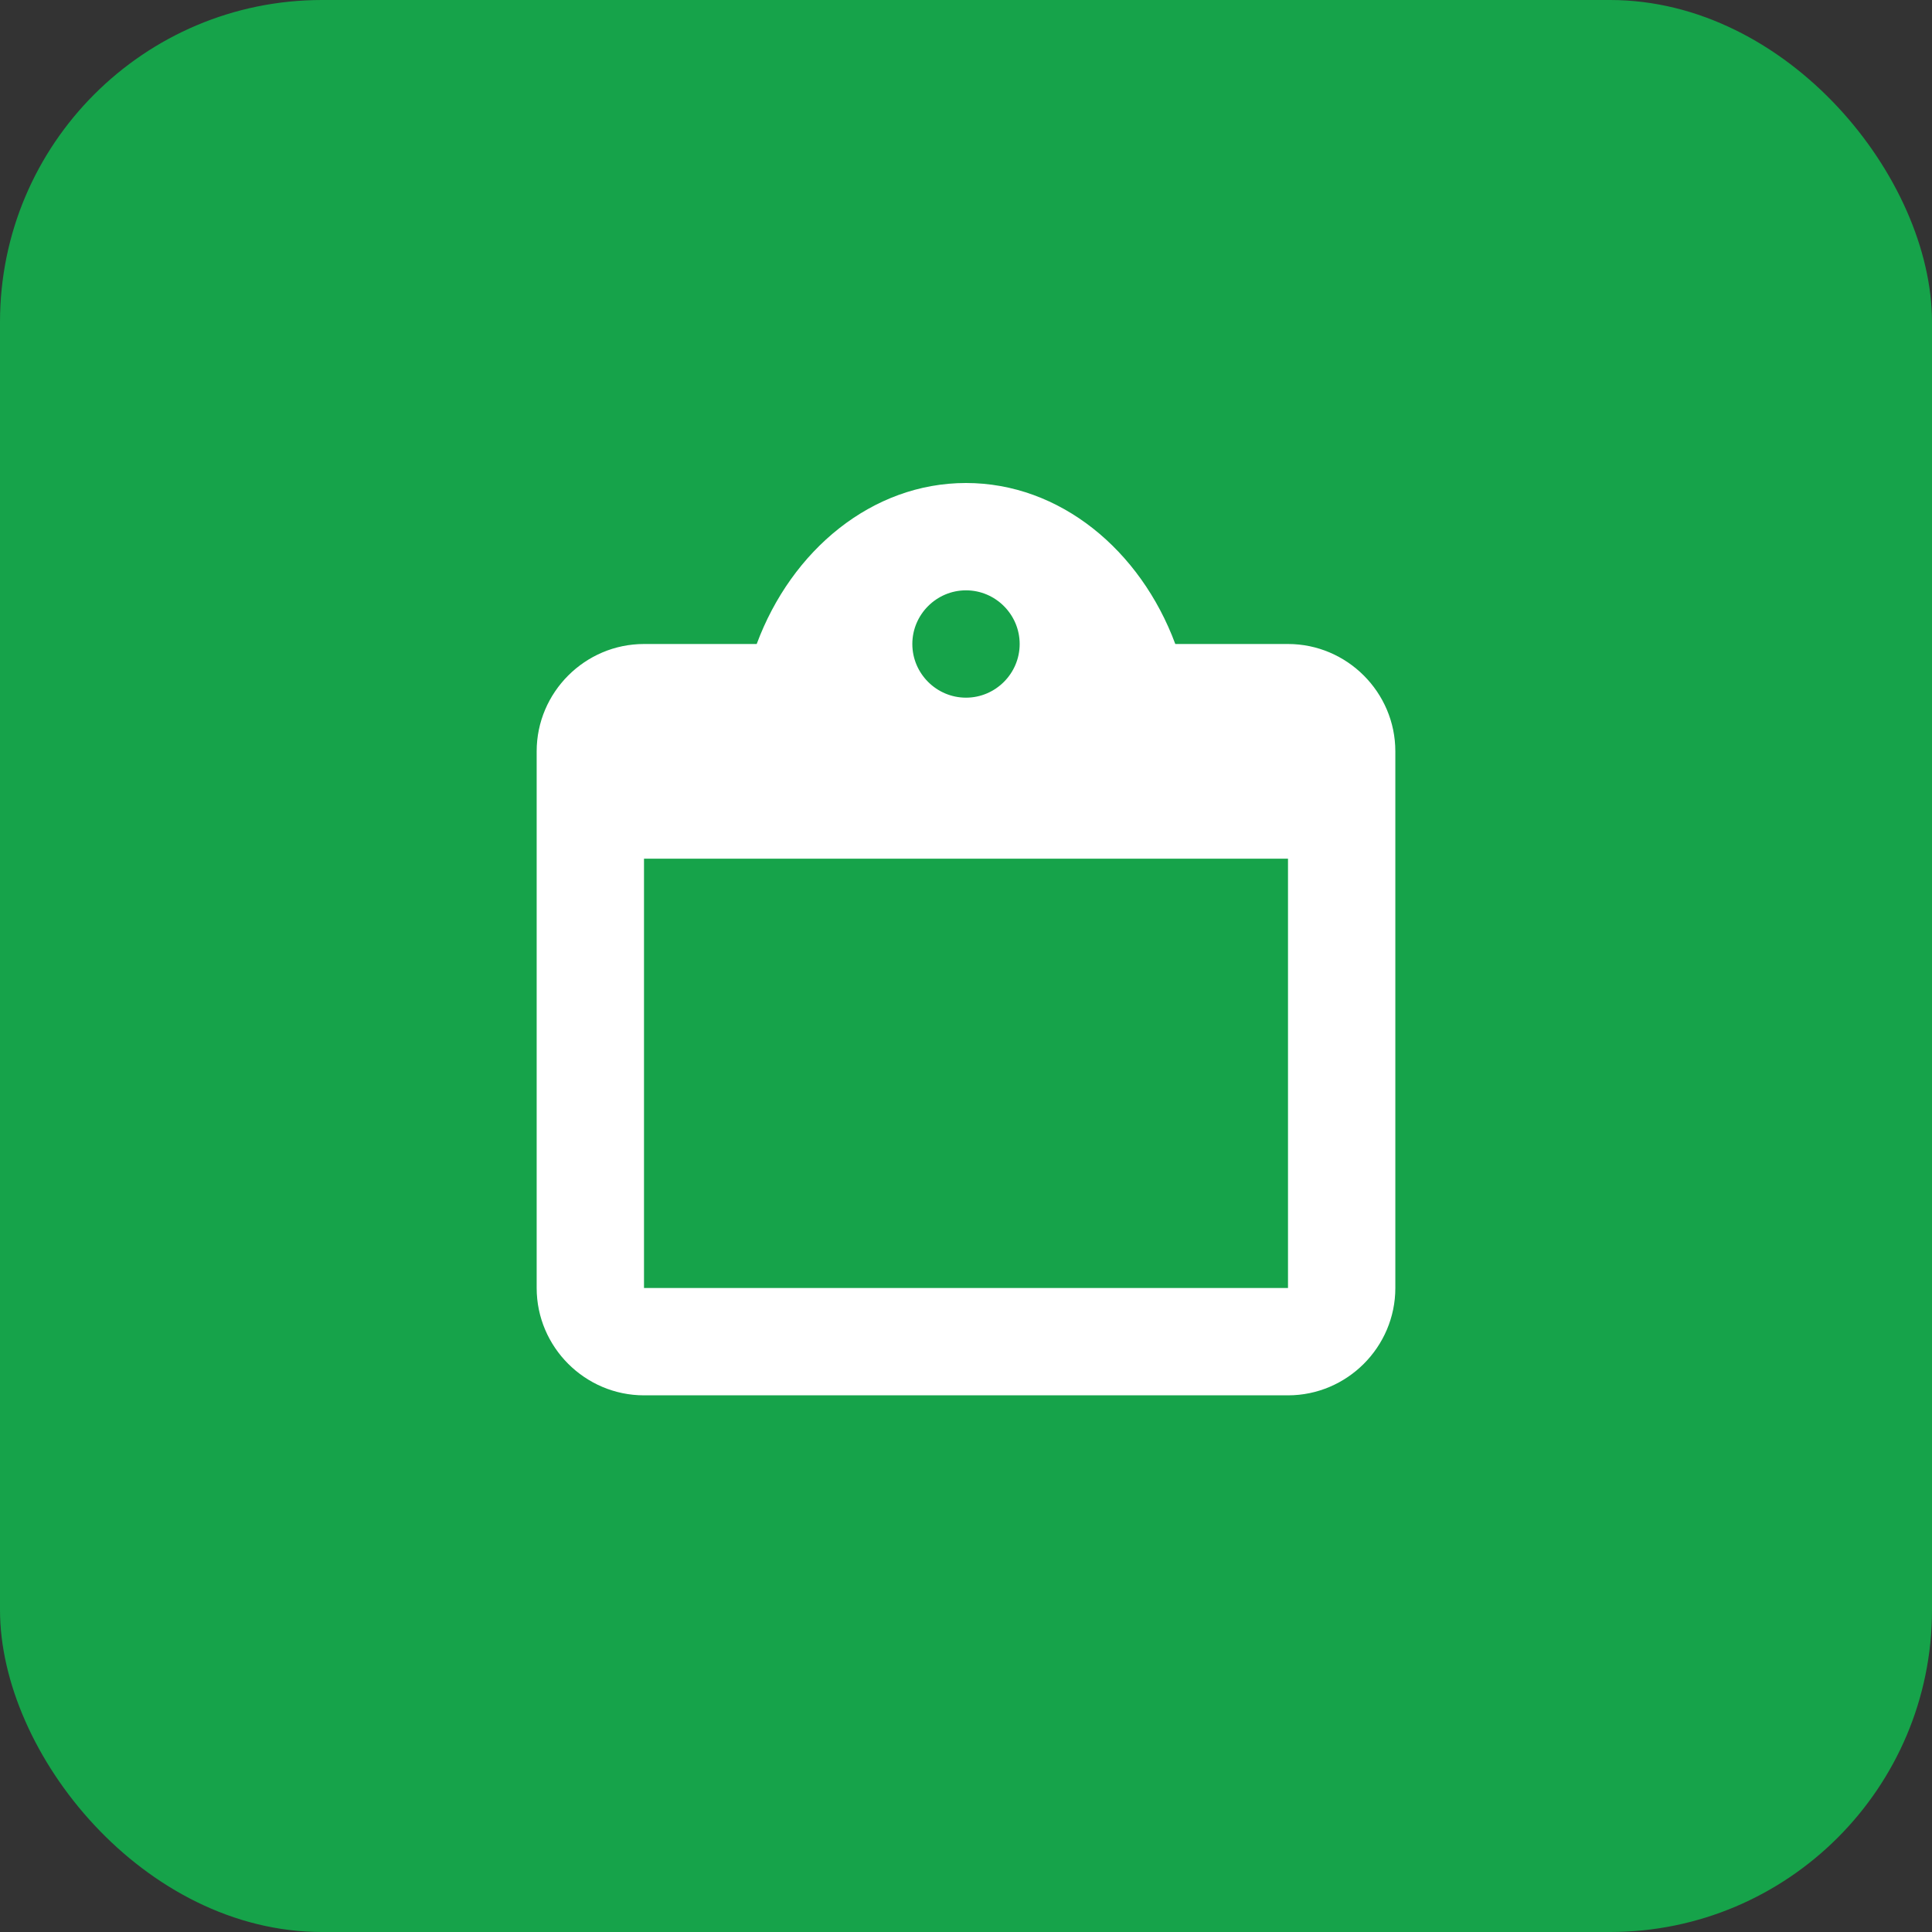 <svg xmlns="http://www.w3.org/2000/svg" viewBox="0 0 72 72" width="72" height="72">
  <rect x="0" y="0" width="72" height="72" fill="#333333" stroke="none"/>
  <rect width="72" height="72" rx="12" fill="#16a34a"/>
  <path d="M36 18c-3.5 0-6.5 2.5-7.8 6h-4.2c-2.2 0-4 1.8-4 4v20c0 2.2 1.8 4 4 4h24c2.2 0 4-1.8 4-4V28c0-2.2-1.8-4-4-4h-4.2c-1.3-3.5-4.3-6-7.8-6zm0 4c1.1 0 2 .9 2 2s-.9 2-2 2-2-.9-2-2 .9-2 2-2zm-12 10h24v16H24V32z" fill="white"/>
  <circle cx="30" cy="40" r="2" fill="#16a34a"/>
  <circle cx="42" cy="40" r="2" fill="#16a34a"/>
</svg>